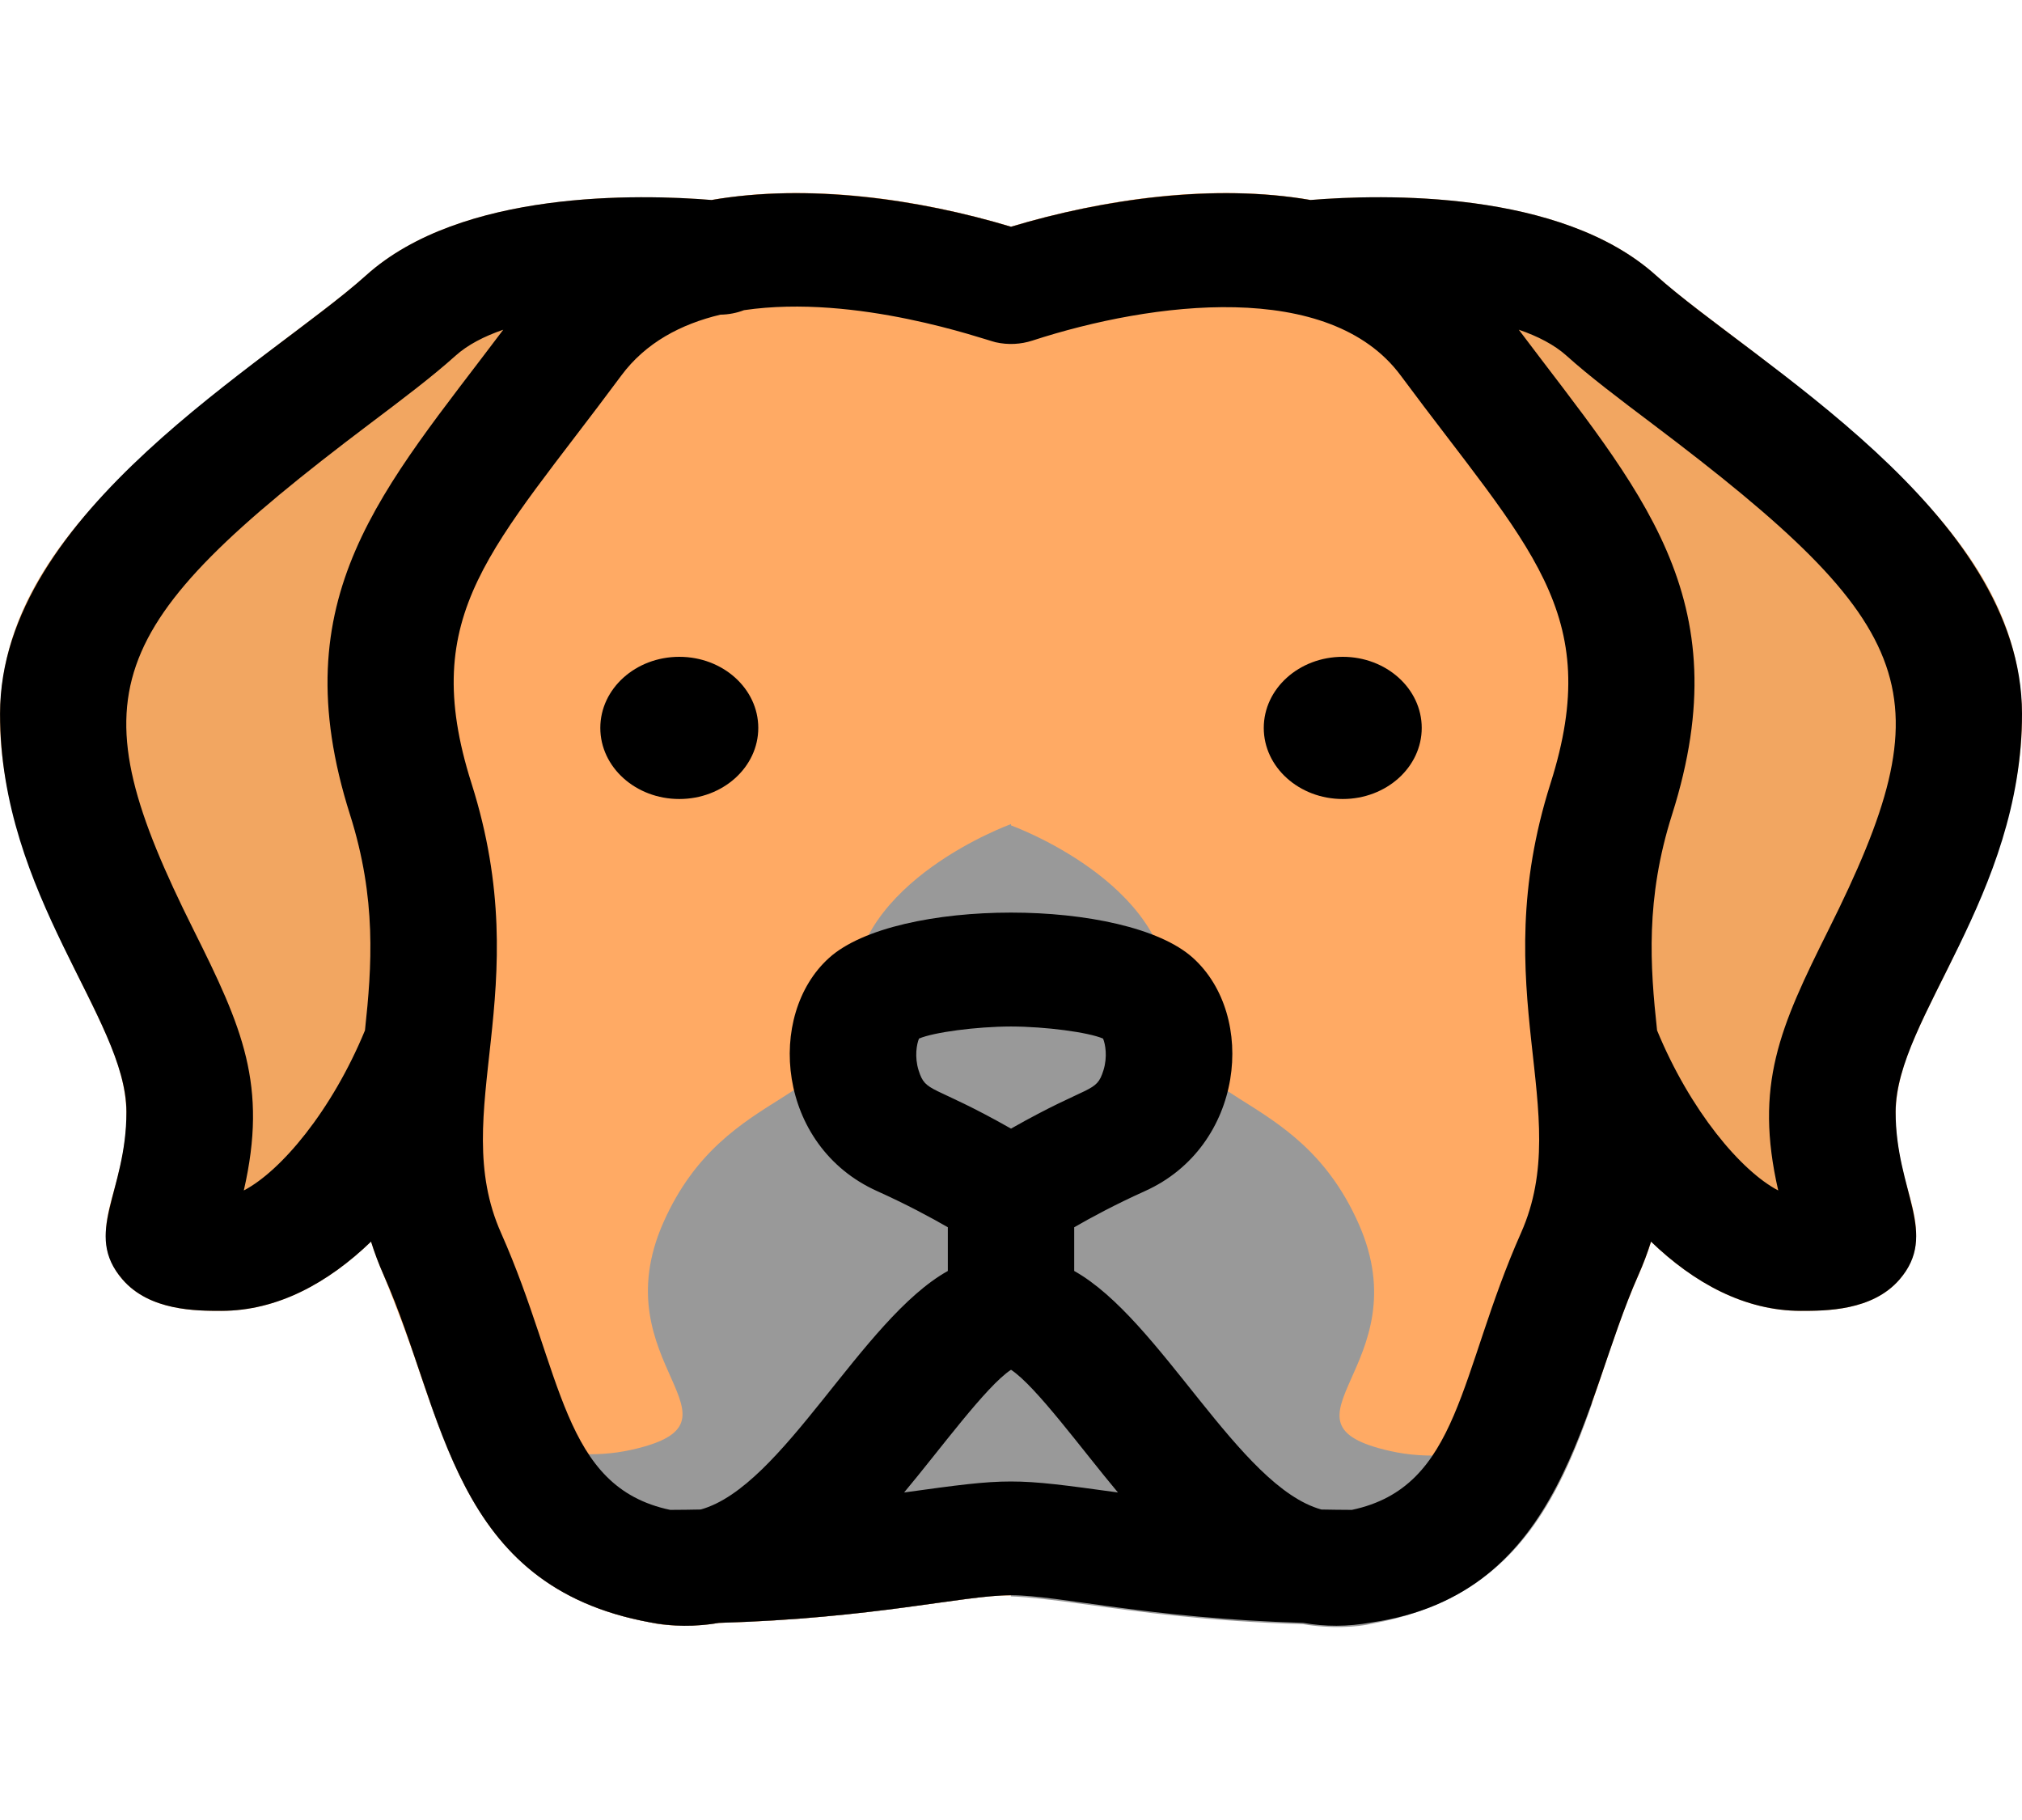 <svg width="140" height="126" viewBox="0 0 140 126" fill="none" xmlns="http://www.w3.org/2000/svg">
<g clip-path="url(#clip0)">
<path d="M134.58 67.609C131.273 74.225 130.368 76.278 132.13 82.49C132.638 84.299 133.275 86.55 131.517 88.581C129.642 90.751 126.418 90.751 124.687 90.751C120.791 90.751 117.28 88.814 114.313 85.957C114.073 86.72 113.785 87.493 113.438 88.278C109.267 97.664 108.785 109.797 94.984 112.318C94.024 112.565 92.038 112.67 90.227 112.353C83.618 112.158 78.858 111.497 75.229 110.992C70.008 110.261 69.988 110.262 64.773 110.992C61.145 111.496 56.384 112.158 49.776 112.353C47.958 112.67 45.944 112.557 45.018 112.318C31.239 109.801 30.781 97.767 26.564 88.278C26.217 87.493 25.93 86.72 25.689 85.957C22.722 88.814 19.212 90.751 15.315 90.751C13.584 90.751 10.361 90.751 8.485 88.581C6.727 86.55 7.364 84.299 7.872 82.49C9.639 76.262 8.729 74.225 5.422 67.609C-4.966 46.806 -0.594 38.823 19.972 23.311C22.148 21.667 24.029 20.25 25.347 19.064C31.942 13.128 44.291 13.438 49.27 13.847C55.943 12.69 63.631 13.784 70.001 15.697C76.371 13.784 84.059 12.689 90.733 13.847C95.714 13.438 108.06 13.128 114.655 19.064C115.973 20.25 117.854 21.667 120.031 23.311C140.534 38.777 144.995 46.754 134.58 67.609Z" fill="#F2A661"/>
<path d="M115.768 56.398C111.693 69.237 118.343 77.238 113.438 88.278C110.758 94.309 109.751 100.562 106.288 105.413C102.198 111.143 95.18 113.222 90.227 112.353C83.618 112.158 78.858 111.497 75.229 110.992C70.008 110.261 69.988 110.262 64.773 110.992C61.145 111.496 56.385 112.158 49.776 112.353C47.958 112.671 45.944 112.557 45.018 112.318C34.496 110.396 31.735 102.935 29.08 95.036C25.583 84.625 23.768 84.866 25.148 72.433C25.681 67.646 26.233 62.695 24.235 56.398C19.282 40.806 26.972 33.446 35.738 21.633C42.979 11.855 57.613 11.976 70.001 15.697C82.38 11.979 97.021 11.851 104.265 21.633C112.959 33.35 120.739 40.748 115.768 56.398Z" fill="#FFAA64"/>
<path d="M96.251 100.455C87.501 98.486 98.438 94.549 94.063 84.705C89.688 74.862 80.939 76.83 80.939 68.956C80.939 61.081 70.001 57.143 70.001 57.143V57.052C70.001 57.052 59.064 60.99 59.064 68.864C59.064 76.739 50.314 74.77 45.94 84.614C41.565 94.457 52.502 98.395 43.752 100.364C38.428 101.562 33.105 99.116 29.752 97.014C32.406 104.694 35.756 110.626 45.018 112.318C45.959 112.56 47.968 112.669 49.776 112.353C60.61 112.034 66.686 110.438 70.001 110.438C70.001 110.664 69.43 110.272 75.229 111.083C78.858 111.588 83.618 112.25 90.227 112.444C92.053 112.763 94.046 112.651 94.985 112.41C104.185 110.728 107.571 104.861 110.25 97.105C106.898 99.207 101.574 101.653 96.251 100.455Z" fill="#999999"/>
<path d="M47.033 55.316C50.053 55.316 52.502 53.112 52.502 50.394C52.502 47.676 50.053 45.472 47.033 45.472C44.013 45.472 41.565 47.676 41.565 50.394C41.565 53.112 44.013 55.316 47.033 55.316Z" fill="black"/>
<path d="M140 49.409C140 35.425 121.331 25.069 114.656 19.064C108.061 13.127 95.714 13.439 90.732 13.846C84.093 12.698 76.424 13.766 70.001 15.698C63.584 13.767 55.915 12.697 49.271 13.846C44.289 13.439 31.942 13.127 25.346 19.064C18.663 25.078 0.003 35.42 0.003 49.409C0.003 62.038 8.753 70.505 8.753 76.971C8.753 82.6 5.707 85.367 8.484 88.581C10.36 90.752 13.584 90.752 15.316 90.752C19.211 90.752 22.723 88.816 25.69 85.958C25.929 86.721 26.217 87.493 26.566 88.277C30.837 97.889 31.258 109.804 45.019 112.319C46.537 112.613 48.171 112.635 49.775 112.352C60.599 112.035 66.665 110.439 70.001 110.439C73.344 110.439 79.408 112.035 90.227 112.352C91.762 112.622 93.303 112.622 94.921 112.331C108.428 110.386 109.459 97.229 113.438 88.277C113.786 87.493 114.074 86.721 114.313 85.958C117.281 88.816 120.793 90.752 124.688 90.752C126.419 90.752 129.643 90.752 131.519 88.581C134.265 85.403 131.25 82.464 131.25 76.971C131.25 70.506 140 62.042 140 49.409ZM16.881 82.417C18.554 75.121 16.777 71.133 13.404 64.38C5.28 48.112 6.839 43.494 25.592 29.346C27.928 27.584 29.945 26.062 31.534 24.632C32.383 23.867 33.529 23.278 34.845 22.827C26.524 33.888 19.431 41.271 24.233 56.397C26.081 62.217 25.75 66.886 25.269 71.338C22.968 76.909 19.452 81.075 16.881 82.417ZM62.599 103.325C65.061 100.39 68.28 95.956 70.001 94.83C71.726 95.958 74.934 100.381 77.404 103.325C70.041 102.31 69.928 102.312 62.599 103.325ZM70.001 71.065C72.416 71.071 75.363 71.466 76.374 71.902C76.531 72.275 76.694 73.161 76.402 74.095C75.897 75.712 75.523 75.002 70.001 78.135C64.502 75.014 64.104 75.707 63.601 74.095C63.309 73.161 63.472 72.275 63.63 71.902C64.64 71.466 67.587 71.071 70.001 71.065ZM105.314 85.352C101.001 95.057 101.119 102.943 93.603 104.53C92.878 104.527 92.172 104.519 91.489 104.505C85.78 102.921 80.361 91.336 74.376 87.99V84.964C75.551 84.287 77.248 83.372 79.271 82.462C86.146 79.368 87.038 70.311 82.595 66.312C77.955 62.136 62.049 62.135 57.408 66.312C53.021 70.26 53.782 79.335 60.732 82.462C62.756 83.372 64.452 84.287 65.626 84.964V87.99C59.646 91.334 54.223 102.922 48.515 104.504C47.831 104.519 47.125 104.527 46.4 104.53C38.883 102.943 38.996 95.043 34.689 85.352C30.947 76.932 37.231 68.675 32.646 54.234C28.883 42.379 34.123 38.008 43.017 26C44.706 23.72 47.158 22.434 49.878 21.785C50.455 21.776 51.007 21.668 51.514 21.473C59.331 20.326 68.179 23.522 68.934 23.694C69.803 23.892 70.686 23.838 71.485 23.578C79.831 20.864 92.049 19.337 96.985 26C105.829 37.939 111.127 42.355 107.356 54.234C102.77 68.681 109.062 76.917 105.314 85.352ZM126.599 64.38C123.229 71.127 121.448 75.115 123.122 82.417C120.551 81.075 117.035 76.909 114.734 71.338C114.252 66.885 113.922 62.217 115.77 56.397C120.559 41.312 113.51 33.931 105.158 22.826C106.474 23.277 107.619 23.866 108.47 24.631C110.058 26.061 112.076 27.583 114.411 29.345C133.163 43.493 134.725 48.11 126.599 64.38Z" fill="black"/>
<path d="M92.97 55.316C95.99 55.316 98.438 53.112 98.438 50.394C98.438 47.676 95.99 45.472 92.97 45.472C89.949 45.472 87.501 47.676 87.501 50.394C87.501 53.112 89.949 55.316 92.97 55.316Z" fill="black"/>
</g>
<defs>
<clipPath id="clip0">
<rect width="140" height="126" fill="white"/>
</clipPath>
</defs>
</svg>

